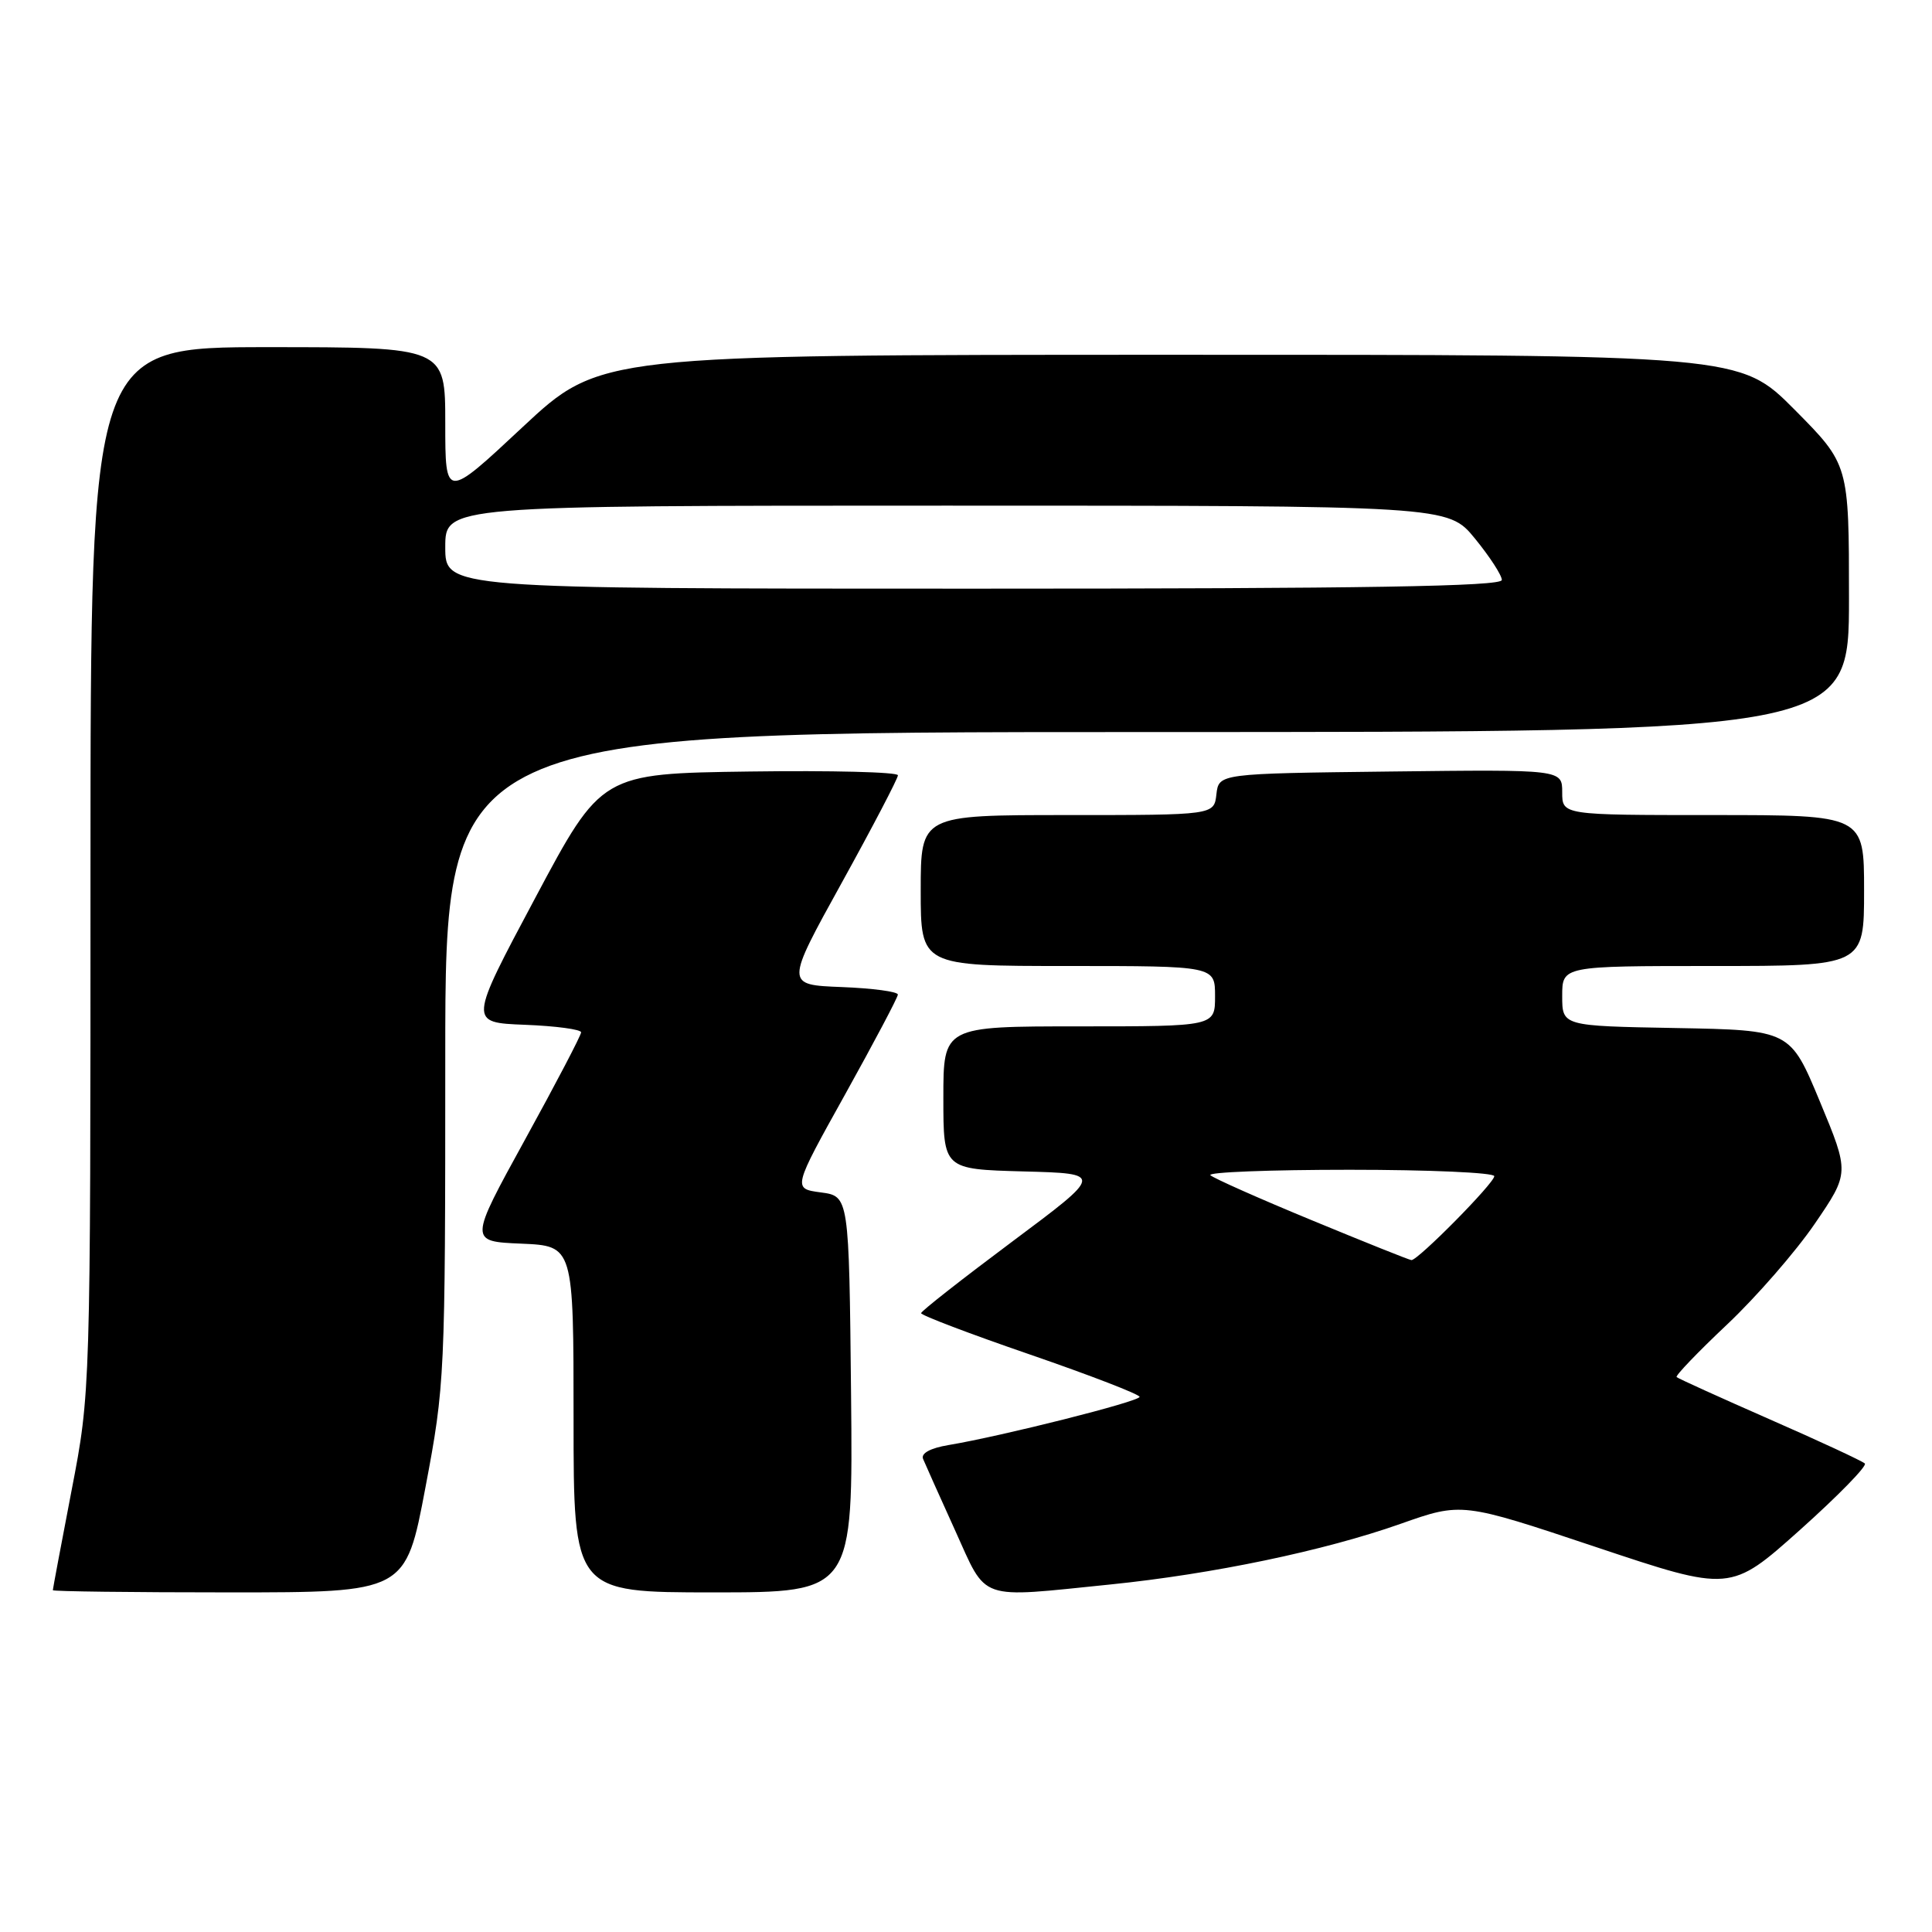 <?xml version="1.0" encoding="UTF-8" standalone="no"?>
<!DOCTYPE svg PUBLIC "-//W3C//DTD SVG 1.1//EN" "http://www.w3.org/Graphics/SVG/1.1/DTD/svg11.dtd" >
<svg xmlns="http://www.w3.org/2000/svg" xmlns:xlink="http://www.w3.org/1999/xlink" version="1.1" viewBox="0 0 256 256">
 <g >
 <path fill="currentColor"
d=" M 56.37 197.11 C 58.95 183.47 59.00 182.46 59.00 140.11 C 59.00 97.00 59.00 97.00 152.00 97.00 C 245.00 97.00 245.00 97.00 245.00 79.27 C 245.00 61.55 245.00 61.55 237.78 54.27 C 230.55 47.00 230.55 47.00 155.03 47.01 C 79.50 47.02 79.50 47.02 69.25 56.59 C 59.00 66.17 59.00 66.17 59.00 56.08 C 59.00 46.00 59.00 46.00 35.50 46.00 C 12.00 46.00 12.00 46.00 11.99 115.25 C 11.99 184.50 11.99 184.50 9.49 197.46 C 8.12 204.58 7.00 210.55 7.00 210.71 C 7.00 210.87 17.52 211.00 30.37 211.00 C 53.75 211.00 53.75 211.00 56.37 197.11 Z  M 112.77 184.75 C 112.50 158.50 112.50 158.50 108.76 158.00 C 105.03 157.50 105.03 157.50 111.99 145.00 C 115.81 138.12 118.96 132.18 118.97 131.79 C 118.99 131.40 115.64 130.95 111.53 130.79 C 104.06 130.50 104.06 130.50 111.52 117.00 C 115.62 109.58 118.98 103.15 118.98 102.73 C 118.99 102.30 110.16 102.08 99.35 102.23 C 79.70 102.50 79.70 102.50 70.91 119.00 C 62.11 135.50 62.11 135.50 69.56 135.79 C 73.65 135.95 77.00 136.40 77.00 136.79 C 77.00 137.18 73.66 143.57 69.57 151.00 C 62.15 164.50 62.15 164.50 69.08 164.79 C 76.00 165.09 76.00 165.09 76.00 188.04 C 76.00 211.00 76.00 211.00 94.52 211.00 C 113.03 211.00 113.03 211.00 112.77 184.75 Z  M 147.14 209.95 C 160.69 208.57 175.46 205.49 185.57 201.92 C 193.70 199.05 193.70 199.05 211.50 205.00 C 229.30 210.95 229.30 210.95 238.50 202.73 C 243.56 198.20 247.43 194.24 247.10 193.92 C 246.77 193.60 241.10 190.96 234.50 188.07 C 227.90 185.17 222.34 182.65 222.16 182.47 C 221.97 182.29 224.97 179.16 228.84 175.51 C 232.70 171.87 237.94 165.85 240.47 162.15 C 245.07 155.41 245.07 155.41 241.14 145.95 C 237.21 136.50 237.21 136.50 222.10 136.22 C 207.00 135.95 207.00 135.95 207.00 131.97 C 207.00 128.00 207.00 128.00 227.00 128.00 C 247.00 128.00 247.00 128.00 247.00 118.00 C 247.00 108.00 247.00 108.00 227.00 108.00 C 207.00 108.00 207.00 108.00 207.00 104.98 C 207.00 101.96 207.00 101.96 184.25 102.23 C 161.50 102.50 161.50 102.50 161.18 105.25 C 160.87 108.00 160.87 108.00 141.43 108.00 C 122.00 108.00 122.00 108.00 122.00 118.00 C 122.00 128.00 122.00 128.00 141.50 128.00 C 161.00 128.00 161.00 128.00 161.00 132.00 C 161.00 136.00 161.00 136.00 143.00 136.00 C 125.00 136.00 125.00 136.00 125.00 145.47 C 125.00 154.93 125.00 154.93 135.61 155.22 C 146.21 155.50 146.21 155.50 134.15 164.50 C 127.52 169.45 122.07 173.72 122.05 174.00 C 122.03 174.28 128.53 176.75 136.50 179.49 C 144.48 182.24 151.00 184.76 151.00 185.09 C 151.00 185.70 132.79 190.29 125.67 191.48 C 123.28 191.88 122.01 192.57 122.31 193.31 C 122.58 193.96 124.48 198.21 126.54 202.75 C 130.86 212.27 129.38 211.75 147.14 209.95 Z  M 59.00 72.50 C 59.00 67.00 59.00 67.00 125.43 67.00 C 191.87 67.00 191.87 67.00 195.43 71.35 C 197.39 73.75 199.00 76.22 199.00 76.85 C 199.00 77.70 180.98 78.00 129.00 78.00 C 59.00 78.00 59.00 78.00 59.00 72.50 Z  M 173.80 161.68 C 166.82 158.80 160.78 156.11 160.38 155.72 C 159.99 155.32 168.29 155.00 178.83 155.00 C 189.38 155.00 198.00 155.38 198.00 155.85 C 198.00 156.77 187.87 167.02 187.02 166.97 C 186.73 166.95 180.79 164.57 173.80 161.68 Z "/>
</g>
</svg>